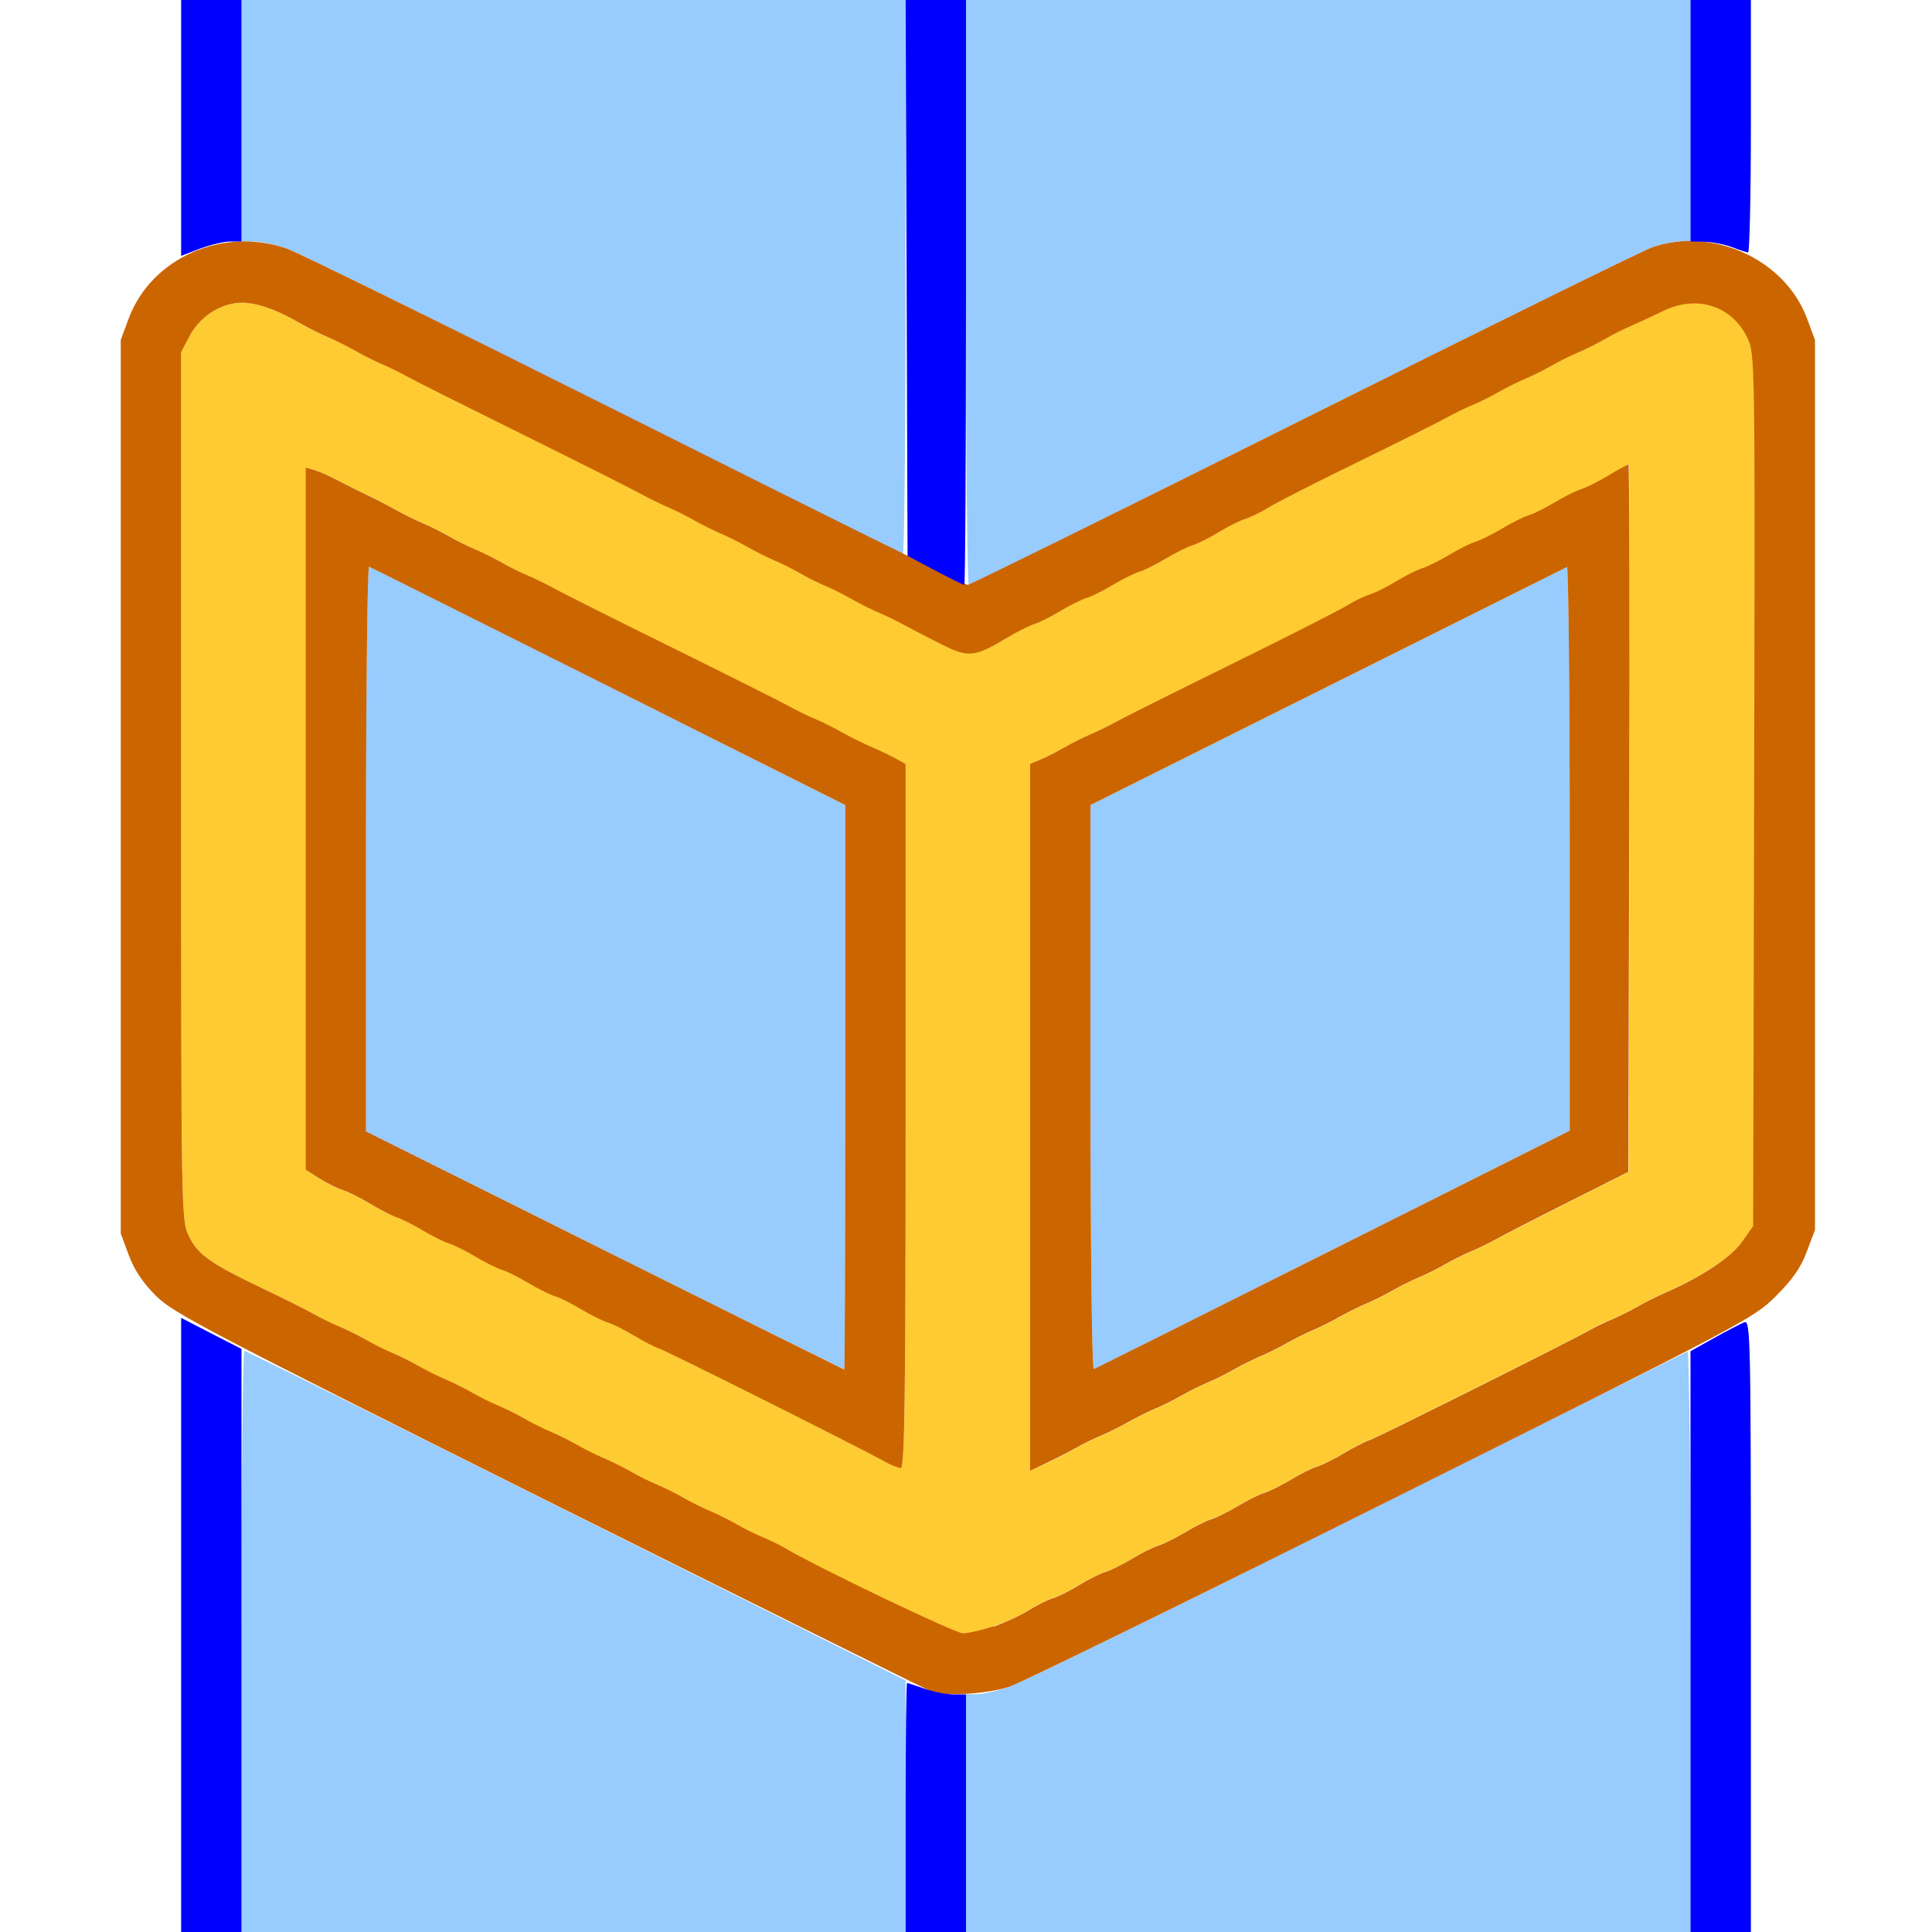 <?xml version="1.0" encoding="UTF-8" standalone="no"?>
<!-- Created with Inkscape (http://www.inkscape.org/) -->

<svg
   version="1.1"
   id="svg2"
   width="1600"
   height="1600"
   viewBox="0 0 1600 1600"
   sodipodi:docname="select_edgering.svg"
   inkscape:version="1.2.2 (732a01da63, 2022-12-09)"
   xmlns:inkscape="http://www.inkscape.org/namespaces/inkscape"
   xmlns:sodipodi="http://sodipodi.sourceforge.net/DTD/sodipodi-0.dtd"
   xmlns="http://www.w3.org/2000/svg"
   xmlns:svg="http://www.w3.org/2000/svg"
   xmlns:rdf="http://www.w3.org/1999/02/22-rdf-syntax-ns#"
   xmlns:cc="http://creativecommons.org/ns#"
   xmlns:dc="http://purl.org/dc/elements/1.1/">
  <defs
     id="defs6" />
  <sodipodi:namedview
     pagecolor="#808080"
     bordercolor="#666666"
     borderopacity="1"
     objecttolerance="10"
     gridtolerance="10"
     guidetolerance="10"
     inkscape:pageopacity="0"
     inkscape:pageshadow="2"
     inkscape:window-width="1993"
     inkscape:window-height="1009"
     id="namedview4"
     showgrid="false"
     inkscape:zoom="0.5"
     inkscape:cx="335"
     inkscape:cy="142"
     inkscape:window-x="-8"
     inkscape:window-y="-8"
     inkscape:window-maximized="1"
     inkscape:current-layer="SELECT_EDGERING"
     inkscape:showpageshadow="0"
     inkscape:pagecheckerboard="true"
     inkscape:deskcolor="#d1d1d1" />
  <g
     id="SELECT_EDGERING"
     transform="matrix(100,0,0,100,0,4.9999997e-5)"
     style="stroke-width:0.011">
    <path
       style="fill:none;stroke-width:0"
       d="M 0,8 V 0 H 0.75 1.5 V 1.048 2.095 L 1.317,2.274 c -0.133,0.13 -0.201,0.228 -0.25,0.36 L 1,2.815 v 3.701 3.701 l 0.067,0.181 c 0.049,0.131 0.117,0.23 0.25,0.36 L 1.5,10.936 V 13.468 16 H 0.75 0 Z m 14.5,5.472 v -2.528 l 0.198,-0.198 c 0.145,-0.146 0.216,-0.246 0.266,-0.379 l 0.068,-0.181 V 6.5 c 0,-3.629 -9.72e-4,-3.688 -0.064,-3.855 -0.068,-0.183 -0.253,-0.416 -0.386,-0.487 L 14.5,2.114 V 1.057 0 H 15.25 16 v 8 8 H 15.25 14.5 Z"
       id="path827"
       inkscape:connector-curvature="0" />
    <path
       style="fill:#98cbfe;stroke-width:0"
       d="m 2,13.594 c 0,-1.323 0.011,-2.407 0.023,-2.407 0.013,-3.22e-4 1.25,0.614 2.75,1.365 L 7.5,13.917 V 14.959 16 H 4.75 2 Z m 6,1.422 V 14.031 h 0.089 c 0.049,0 0.172,-0.028 0.273,-0.063 0.102,-0.035 1.401,-0.671 2.887,-1.414 1.486,-0.743 2.713,-1.355 2.727,-1.361 C 13.989,11.187 14,12.266 14,13.591 V 16 H 11 8 Z M 5.008,10.356 3.031,9.37 V 7.026 c 0,-1.289 0.011,-2.339 0.025,-2.334 0.014,0.006 0.907,0.452 1.984,0.992 L 7,6.667 V 9.005 C 7,10.291 6.996,11.343 6.992,11.343 6.988,11.342 6.095,10.898 5.008,10.356 Z M 9.031,9.008 V 6.667 L 10.992,5.687 C 12.071,5.148 12.964,4.702 12.977,4.696 12.989,4.689 13,5.737 13,7.024 V 9.364 L 11.043,10.346 C 9.967,10.886 9.074,11.333 9.059,11.339 9.043,11.345 9.031,10.351 9.031,9.008 Z M 8,2.422 V 0 h 3 3 V 1 2 H 13.91 C 13.861,2 13.759,2.021 13.684,2.048 13.608,2.074 12.309,2.714 10.796,3.47 9.283,4.225 8.035,4.844 8.023,4.844 8.01,4.844 8,3.754 8,2.422 Z M 5,3.353 C 3.651,2.674 2.471,2.092 2.378,2.06 2.285,2.027 2.162,2 2.104,2 H 2 V 1 0 H 4.75 7.5 V 2.297 C 7.5,3.56 7.489,4.592 7.477,4.59 7.464,4.589 6.349,4.032 5,3.353 Z"
       id="path825"
       inkscape:connector-curvature="0" />
    <path
       style="fill:#fecb32;stroke-width:0"
       d="M 7.217,13.194 C 6.848,13.008 6.519,12.84 6.484,12.82 6.45,12.799 6.373,12.762 6.312,12.737 6.252,12.712 6.154,12.663 6.094,12.628 6.034,12.593 5.935,12.544 5.875,12.519 5.815,12.493 5.716,12.444 5.656,12.409 5.596,12.374 5.498,12.325 5.438,12.3 5.377,12.274 5.279,12.225 5.219,12.19 5.159,12.156 5.06,12.107 5,12.081 4.94,12.056 4.841,12.006 4.781,11.972 4.721,11.937 4.623,11.888 4.562,11.862 4.502,11.837 4.404,11.788 4.344,11.753 4.284,11.718 4.185,11.669 4.125,11.644 4.065,11.618 3.966,11.569 3.906,11.534 3.846,11.499 3.748,11.45 3.688,11.425 3.627,11.399 3.529,11.35 3.469,11.315 3.409,11.281 3.31,11.232 3.25,11.206 3.19,11.181 3.091,11.131 3.031,11.097 2.971,11.062 2.873,11.013 2.812,10.987 2.752,10.962 2.654,10.914 2.594,10.88 2.534,10.846 2.344,10.751 2.172,10.669 1.741,10.463 1.638,10.389 1.564,10.237 1.501,10.107 1.5,10.063 1.5,6.511 V 2.916 L 1.572,2.78 C 1.665,2.604 1.866,2.489 2.047,2.509 2.176,2.523 2.311,2.576 2.5,2.685 c 0.06,0.035 0.159,0.084 0.219,0.109 0.06,0.025 0.159,0.075 0.219,0.109 0.06,0.035 0.159,0.084 0.219,0.109 0.06,0.025 0.159,0.074 0.219,0.107 0.06,0.034 0.496,0.252 0.969,0.486 0.473,0.234 0.909,0.453 0.969,0.486 0.06,0.034 0.159,0.082 0.219,0.107 0.06,0.025 0.159,0.075 0.219,0.109 0.06,0.035 0.159,0.084 0.219,0.109 0.06,0.025 0.159,0.075 0.219,0.109 0.06,0.035 0.159,0.084 0.219,0.109 0.06,0.025 0.159,0.075 0.219,0.109 0.06,0.035 0.159,0.084 0.219,0.109 0.06,0.025 0.159,0.075 0.219,0.109 0.06,0.035 0.159,0.084 0.219,0.109 0.06,0.025 0.159,0.074 0.219,0.107 0.06,0.033 0.197,0.104 0.303,0.157 0.218,0.109 0.271,0.103 0.541,-0.06 0.077,-0.047 0.175,-0.095 0.217,-0.108 0.042,-0.013 0.14,-0.062 0.219,-0.109 0.078,-0.047 0.177,-0.097 0.219,-0.109 0.042,-0.013 0.14,-0.062 0.219,-0.109 0.078,-0.047 0.177,-0.097 0.219,-0.109 0.042,-0.013 0.14,-0.062 0.219,-0.109 0.078,-0.047 0.177,-0.097 0.219,-0.109 0.042,-0.013 0.14,-0.062 0.219,-0.109 0.078,-0.047 0.177,-0.097 0.22,-0.11 0.043,-0.013 0.127,-0.054 0.188,-0.092 0.06,-0.037 0.391,-0.205 0.734,-0.374 0.344,-0.168 0.674,-0.333 0.734,-0.367 0.06,-0.034 0.159,-0.082 0.219,-0.107 0.06,-0.025 0.159,-0.075 0.219,-0.109 0.06,-0.035 0.159,-0.084 0.219,-0.109 0.06,-0.025 0.159,-0.075 0.219,-0.109 0.06,-0.035 0.159,-0.084 0.219,-0.109 0.06,-0.025 0.159,-0.075 0.219,-0.109 0.06,-0.035 0.159,-0.085 0.219,-0.111 0.06,-0.026 0.184,-0.083 0.274,-0.127 0.278,-0.134 0.565,-0.043 0.693,0.222 0.065,0.134 0.065,0.142 0.057,3.746 l -0.008,3.612 -0.094,0.133 c -0.09,0.127 -0.347,0.296 -0.641,0.422 -0.06,0.026 -0.159,0.075 -0.219,0.11 -0.06,0.035 -0.159,0.084 -0.219,0.109 -0.06,0.025 -0.138,0.062 -0.172,0.083 -0.132,0.077 -1.771,0.897 -1.835,0.917 -0.037,0.012 -0.131,0.06 -0.21,0.108 -0.078,0.047 -0.177,0.097 -0.219,0.109 -0.042,0.013 -0.14,0.062 -0.219,0.109 -0.078,0.047 -0.177,0.097 -0.219,0.109 -0.042,0.013 -0.14,0.062 -0.219,0.109 -0.078,0.047 -0.177,0.097 -0.219,0.109 -0.042,0.013 -0.14,0.062 -0.219,0.109 -0.078,0.047 -0.177,0.097 -0.219,0.109 -0.042,0.013 -0.14,0.062 -0.219,0.109 -0.078,0.047 -0.177,0.097 -0.219,0.109 -0.042,0.013 -0.14,0.062 -0.219,0.109 -0.078,0.047 -0.177,0.097 -0.22,0.11 -0.043,0.013 -0.133,0.058 -0.2,0.1 -0.147,0.093 -0.435,0.195 -0.549,0.195 -0.046,0 -0.385,-0.152 -0.753,-0.337 z M 8.906,11.995 C 8.966,11.962 9.065,11.913 9.125,11.888 c 0.06,-0.025 0.159,-0.075 0.219,-0.109 0.06,-0.035 0.159,-0.084 0.219,-0.109 0.06,-0.025 0.159,-0.075 0.219,-0.109 0.06,-0.035 0.159,-0.084 0.219,-0.109 0.06,-0.025 0.159,-0.075 0.219,-0.109 0.06,-0.035 0.159,-0.084 0.219,-0.109 0.06,-0.025 0.159,-0.075 0.219,-0.109 0.06,-0.035 0.159,-0.084 0.219,-0.109 0.06,-0.025 0.159,-0.075 0.219,-0.109 0.06,-0.035 0.159,-0.084 0.219,-0.109 0.06,-0.025 0.159,-0.075 0.219,-0.109 0.06,-0.035 0.159,-0.084 0.219,-0.109 0.06,-0.025 0.159,-0.075 0.219,-0.109 0.06,-0.035 0.159,-0.084 0.219,-0.109 0.06,-0.025 0.152,-0.07 0.203,-0.099 0.052,-0.029 0.319,-0.166 0.594,-0.305 l 0.5,-0.252 0.008,-2.929 c 0.004,-1.611 0.001,-2.929 -0.007,-2.929 -0.008,0 -0.082,0.041 -0.164,0.09 -0.082,0.05 -0.183,0.101 -0.225,0.113 -0.042,0.013 -0.14,0.062 -0.219,0.109 -0.078,0.047 -0.177,0.097 -0.219,0.109 -0.042,0.013 -0.14,0.062 -0.219,0.109 -0.078,0.047 -0.177,0.097 -0.219,0.109 -0.042,0.013 -0.14,0.062 -0.219,0.109 -0.078,0.047 -0.177,0.097 -0.219,0.109 -0.042,0.013 -0.14,0.062 -0.219,0.109 -0.078,0.047 -0.177,0.097 -0.22,0.11 -0.043,0.013 -0.127,0.054 -0.188,0.091 -0.06,0.037 -0.489,0.255 -0.953,0.483 C 9.739,5.726 9.31,5.94 9.25,5.974 9.19,6.007 9.091,6.056 9.031,6.081 8.971,6.107 8.873,6.156 8.812,6.191 8.752,6.226 8.664,6.271 8.617,6.29 L 8.531,6.326 v 2.927 2.927 l 0.133,-0.061 c 0.073,-0.034 0.182,-0.089 0.242,-0.123 z M 7.5,9.241 V 6.327 L 7.398,6.274 C 7.343,6.246 7.248,6.201 7.188,6.175 7.127,6.15 7.029,6.1 6.969,6.065 6.909,6.031 6.81,5.982 6.75,5.956 6.69,5.931 6.591,5.882 6.531,5.849 6.471,5.815 6.035,5.596 5.562,5.362 5.09,5.129 4.654,4.91 4.594,4.876 4.534,4.842 4.435,4.794 4.375,4.769 4.315,4.743 4.216,4.694 4.156,4.659 4.096,4.624 3.998,4.575 3.938,4.55 3.877,4.524 3.779,4.475 3.719,4.44 3.659,4.406 3.56,4.357 3.5,4.331 3.44,4.306 3.341,4.257 3.281,4.223 3.221,4.19 3.116,4.135 3.047,4.102 2.978,4.07 2.866,4.013 2.797,3.977 2.728,3.941 2.64,3.903 2.602,3.891 L 2.531,3.871 v 2.908 2.908 l 0.117,0.074 c 0.064,0.041 0.152,0.085 0.195,0.098 0.043,0.013 0.142,0.062 0.22,0.11 0.078,0.047 0.177,0.097 0.219,0.109 0.042,0.013 0.14,0.062 0.219,0.109 0.078,0.047 0.177,0.097 0.219,0.109 0.042,0.013 0.14,0.062 0.219,0.109 0.078,0.047 0.177,0.097 0.219,0.109 0.042,0.013 0.14,0.062 0.219,0.109 0.078,0.047 0.177,0.097 0.219,0.109 0.042,0.013 0.14,0.062 0.219,0.109 0.078,0.047 0.177,0.097 0.219,0.109 0.042,0.013 0.14,0.062 0.219,0.109 0.078,0.047 0.173,0.096 0.21,0.108 0.061,0.019 1.637,0.809 1.867,0.935 0.052,0.028 0.111,0.052 0.133,0.052 C 7.492,12.156 7.5,11.553 7.5,9.241 Z"
       id="path823"
       inkscape:connector-curvature="0" />
    <path
       style="fill:#cb6500;stroke-width:0"
       d="M 7.719,14.011 C 7.693,14.002 6.273,13.297 4.562,12.444 1.742,11.036 1.438,10.877 1.294,10.734 1.185,10.626 1.113,10.519 1.067,10.396 L 1,10.216 V 6.516 2.815 L 1.067,2.635 C 1.255,2.134 1.849,1.873 2.378,2.06 2.471,2.092 3.77,2.732 5.265,3.481 6.76,4.231 7.997,4.844 8.014,4.844 c 0.017,0 1.269,-0.618 2.782,-1.374 1.513,-0.756 2.812,-1.396 2.888,-1.422 0.498,-0.174 1.099,0.101 1.28,0.587 l 0.067,0.18 V 6.5 10.185 l -0.068,0.181 c -0.049,0.132 -0.119,0.232 -0.258,0.37 -0.185,0.184 -0.271,0.229 -3.175,1.679 -1.641,0.82 -3.067,1.518 -3.169,1.553 -0.173,0.059 -0.523,0.082 -0.644,0.043 z M 8.225,13.472 c 0.095,-0.033 0.227,-0.094 0.294,-0.136 0.067,-0.042 0.157,-0.087 0.2,-0.1 0.043,-0.013 0.142,-0.062 0.22,-0.11 0.078,-0.047 0.177,-0.097 0.219,-0.109 0.042,-0.013 0.14,-0.062 0.219,-0.109 0.078,-0.047 0.177,-0.097 0.219,-0.109 0.042,-0.013 0.14,-0.062 0.219,-0.109 0.078,-0.047 0.177,-0.097 0.219,-0.109 0.042,-0.013 0.14,-0.062 0.219,-0.109 0.078,-0.047 0.177,-0.097 0.219,-0.109 0.042,-0.013 0.14,-0.062 0.219,-0.109 0.078,-0.047 0.177,-0.097 0.219,-0.109 0.042,-0.013 0.14,-0.062 0.219,-0.109 0.078,-0.047 0.173,-0.096 0.21,-0.108 0.064,-0.02 1.704,-0.84 1.835,-0.917 0.034,-0.02 0.112,-0.057 0.172,-0.083 0.06,-0.025 0.159,-0.074 0.219,-0.109 0.06,-0.035 0.159,-0.084 0.219,-0.11 0.294,-0.126 0.551,-0.295 0.641,-0.422 l 0.094,-0.133 0.008,-3.612 c 0.008,-3.604 0.008,-3.612 -0.057,-3.746 -0.128,-0.264 -0.414,-0.356 -0.693,-0.222 -0.091,0.044 -0.214,0.101 -0.274,0.127 -0.06,0.026 -0.159,0.076 -0.219,0.111 -0.06,0.035 -0.159,0.084 -0.219,0.109 -0.06,0.025 -0.159,0.075 -0.219,0.109 -0.06,0.035 -0.159,0.084 -0.219,0.109 -0.06,0.025 -0.159,0.075 -0.219,0.109 -0.06,0.035 -0.159,0.084 -0.219,0.109 -0.06,0.025 -0.159,0.074 -0.219,0.107 -0.06,0.034 -0.391,0.199 -0.734,0.367 -0.344,0.168 -0.674,0.336 -0.734,0.374 -0.06,0.037 -0.145,0.079 -0.188,0.092 -0.043,0.013 -0.142,0.062 -0.22,0.11 -0.078,0.047 -0.177,0.097 -0.219,0.109 -0.042,0.013 -0.14,0.062 -0.219,0.109 -0.078,0.047 -0.177,0.097 -0.219,0.109 -0.042,0.013 -0.14,0.062 -0.219,0.109 -0.078,0.047 -0.177,0.097 -0.219,0.109 -0.042,0.013 -0.14,0.062 -0.219,0.109 -0.078,0.047 -0.177,0.097 -0.219,0.109 C 8.519,5.184 8.421,5.233 8.344,5.279 8.074,5.442 8.021,5.448 7.803,5.339 7.697,5.286 7.56,5.215 7.5,5.182 7.44,5.149 7.341,5.101 7.281,5.075 7.221,5.05 7.123,5.001 7.062,4.966 7.002,4.931 6.904,4.882 6.844,4.856 6.784,4.831 6.685,4.782 6.625,4.747 6.565,4.712 6.466,4.663 6.406,4.638 6.346,4.612 6.248,4.563 6.188,4.528 6.127,4.494 6.029,4.444 5.969,4.419 5.909,4.393 5.81,4.344 5.75,4.31 5.69,4.275 5.591,4.226 5.531,4.2 5.471,4.175 5.373,4.126 5.312,4.093 5.252,4.059 4.816,3.84 4.344,3.606 3.871,3.372 3.435,3.154 3.375,3.12 3.315,3.086 3.216,3.038 3.156,3.013 3.096,2.987 2.998,2.938 2.938,2.903 2.877,2.869 2.779,2.819 2.719,2.794 2.659,2.768 2.56,2.719 2.5,2.685 2.311,2.576 2.176,2.523 2.047,2.509 1.866,2.489 1.665,2.604 1.572,2.78 L 1.5,2.916 v 3.595 c 0,3.552 7.497e-4,3.596 0.064,3.726 0.074,0.153 0.177,0.226 0.608,0.432 0.172,0.082 0.362,0.177 0.422,0.211 0.06,0.034 0.159,0.082 0.219,0.107 0.06,0.025 0.159,0.075 0.219,0.109 0.06,0.035 0.159,0.084 0.219,0.109 0.06,0.025 0.159,0.075 0.219,0.109 0.06,0.035 0.159,0.084 0.219,0.109 0.06,0.025 0.159,0.075 0.219,0.109 0.06,0.035 0.159,0.084 0.219,0.109 0.06,0.025 0.159,0.075 0.219,0.109 0.06,0.035 0.159,0.084 0.219,0.109 0.06,0.025 0.159,0.075 0.219,0.109 0.06,0.035 0.159,0.084 0.219,0.109 0.06,0.025 0.159,0.075 0.219,0.109 0.06,0.035 0.159,0.084 0.219,0.109 0.06,0.025 0.159,0.075 0.219,0.109 0.06,0.035 0.159,0.084 0.219,0.109 0.06,0.025 0.159,0.075 0.219,0.109 0.06,0.035 0.159,0.084 0.219,0.109 0.06,0.025 0.138,0.062 0.172,0.083 0.284,0.168 1.42,0.712 1.485,0.712 0.046,0 0.161,-0.027 0.255,-0.059 z M 8.531,9.253 V 6.326 L 8.617,6.29 C 8.664,6.271 8.752,6.226 8.812,6.191 8.873,6.156 8.971,6.107 9.031,6.081 9.091,6.056 9.19,6.007 9.25,5.974 9.31,5.94 9.739,5.726 10.203,5.498 10.667,5.269 11.096,5.052 11.156,5.014 c 0.06,-0.037 0.145,-0.078 0.188,-0.091 0.043,-0.013 0.142,-0.062 0.22,-0.11 0.078,-0.047 0.177,-0.097 0.219,-0.109 0.042,-0.013 0.14,-0.062 0.219,-0.109 0.078,-0.047 0.177,-0.097 0.219,-0.109 0.042,-0.013 0.14,-0.062 0.219,-0.109 0.078,-0.047 0.177,-0.097 0.219,-0.109 0.042,-0.013 0.14,-0.062 0.219,-0.109 0.078,-0.047 0.177,-0.097 0.219,-0.109 0.042,-0.013 0.143,-0.064 0.225,-0.113 0.082,-0.05 0.156,-0.09 0.164,-0.09 0.008,0 0.012,1.318 0.007,2.929 l -0.008,2.929 -0.5,0.252 c -0.275,0.138 -0.542,0.276 -0.594,0.305 -0.052,0.029 -0.143,0.074 -0.203,0.099 -0.06,0.025 -0.159,0.074 -0.219,0.109 -0.06,0.035 -0.159,0.084 -0.219,0.109 -0.06,0.025 -0.159,0.075 -0.219,0.109 -0.06,0.035 -0.159,0.084 -0.219,0.109 -0.06,0.025 -0.159,0.075 -0.219,0.109 -0.06,0.035 -0.159,0.084 -0.219,0.109 -0.06,0.025 -0.159,0.075 -0.219,0.109 -0.06,0.035 -0.159,0.084 -0.219,0.109 -0.06,0.025 -0.159,0.075 -0.219,0.109 -0.06,0.035 -0.159,0.084 -0.219,0.109 -0.06,0.025 -0.159,0.075 -0.219,0.109 -0.06,0.035 -0.159,0.084 -0.219,0.109 -0.06,0.025 -0.159,0.075 -0.219,0.109 -0.06,0.035 -0.159,0.084 -0.219,0.109 -0.06,0.025 -0.159,0.074 -0.219,0.108 -0.06,0.034 -0.169,0.089 -0.242,0.123 L 8.531,12.18 Z M 11.043,10.346 13,9.364 V 7.024 C 13,5.737 12.989,4.689 12.977,4.696 12.964,4.702 12.071,5.148 10.992,5.687 L 9.031,6.667 v 2.341 c 0,1.343 0.012,2.336 0.028,2.33 0.015,-0.006 0.908,-0.452 1.984,-0.992 z m -3.715,1.758 c -0.23,-0.126 -1.806,-0.916 -1.867,-0.935 -0.037,-0.012 -0.131,-0.06 -0.21,-0.108 -0.078,-0.047 -0.177,-0.097 -0.219,-0.109 -0.042,-0.013 -0.14,-0.062 -0.219,-0.109 -0.078,-0.047 -0.177,-0.097 -0.219,-0.109 -0.042,-0.013 -0.14,-0.062 -0.219,-0.109 -0.078,-0.047 -0.177,-0.097 -0.219,-0.109 -0.042,-0.013 -0.14,-0.062 -0.219,-0.109 -0.078,-0.047 -0.177,-0.097 -0.219,-0.109 -0.042,-0.013 -0.14,-0.062 -0.219,-0.109 -0.078,-0.047 -0.177,-0.097 -0.219,-0.109 C 3.241,10.065 3.142,10.016 3.064,9.968 2.986,9.921 2.887,9.871 2.844,9.858 2.801,9.845 2.713,9.801 2.648,9.761 L 2.531,9.687 V 6.779 3.871 l 0.07,0.021 c 0.039,0.011 0.127,0.05 0.195,0.086 0.069,0.036 0.181,0.092 0.25,0.125 0.069,0.033 0.174,0.087 0.234,0.121 0.06,0.034 0.159,0.082 0.219,0.108 0.06,0.025 0.159,0.075 0.219,0.109 0.06,0.035 0.159,0.084 0.219,0.109 0.06,0.025 0.159,0.075 0.219,0.109 0.06,0.035 0.159,0.084 0.219,0.109 0.06,0.025 0.159,0.074 0.219,0.107 0.06,0.034 0.496,0.253 0.969,0.486 0.473,0.234 0.909,0.453 0.969,0.486 0.06,0.034 0.159,0.082 0.219,0.107 0.06,0.025 0.159,0.075 0.219,0.109 0.06,0.035 0.159,0.084 0.219,0.11 0.06,0.026 0.155,0.07 0.211,0.099 L 7.5,6.327 v 2.915 c 0,2.311 -0.008,2.915 -0.039,2.915 -0.021,-9.3e-5 -0.081,-0.023 -0.133,-0.052 z M 7,9.005 V 6.667 L 5.041,5.685 C 3.963,5.145 3.07,4.698 3.056,4.693 3.043,4.687 3.031,5.737 3.031,7.026 v 2.344 l 1.977,0.986 c 1.087,0.542 1.98,0.986 1.984,0.987 C 6.996,11.343 7,10.291 7,9.005 Z"
       id="path821"
       inkscape:connector-curvature="0" />
    <path
       style="fill:#0000fe;stroke-width:0"
       d="M 1.5,13.457 V 10.914 L 1.75,11.043 2,11.171 V 13.585 16 H 1.75 1.5 Z m 6,1.512 c 0,-0.567 0.005,-1.031 0.012,-1.031 0.006,0 0.071,0.021 0.145,0.047 0.073,0.026 0.18,0.047 0.238,0.047 H 8 V 15.016 16 H 7.75 7.5 Z M 14,13.595 v -2.405 l 0.195,-0.109 c 0.107,-0.06 0.22,-0.118 0.25,-0.13 0.052,-0.02 0.055,0.113 0.055,2.514 V 16 H 14.25 14 Z M 7.744,4.724 7.516,4.604 7.508,2.302 7.5,0 H 7.75 8 V 2.422 C 8,3.754 7.994,4.844 7.986,4.844 c -0.008,0 -0.117,-0.054 -0.242,-0.12 z M 1.5,1.059 V 0 H 1.75 2 V 1 2 H 1.907 c -0.051,0 -0.164,0.027 -0.25,0.059 L 1.5,2.119 Z M 14.344,2.047 C 14.284,2.024 14.182,2.004 14.117,2.002 L 14,2 V 1 0 h 0.25 0.25 v 1.047 c 0,0.576 -0.011,1.046 -0.023,1.044 -0.013,-0.001 -0.073,-0.021 -0.133,-0.044 z"
       id="path819"
       inkscape:connector-curvature="0" />
  </g>
</svg>
